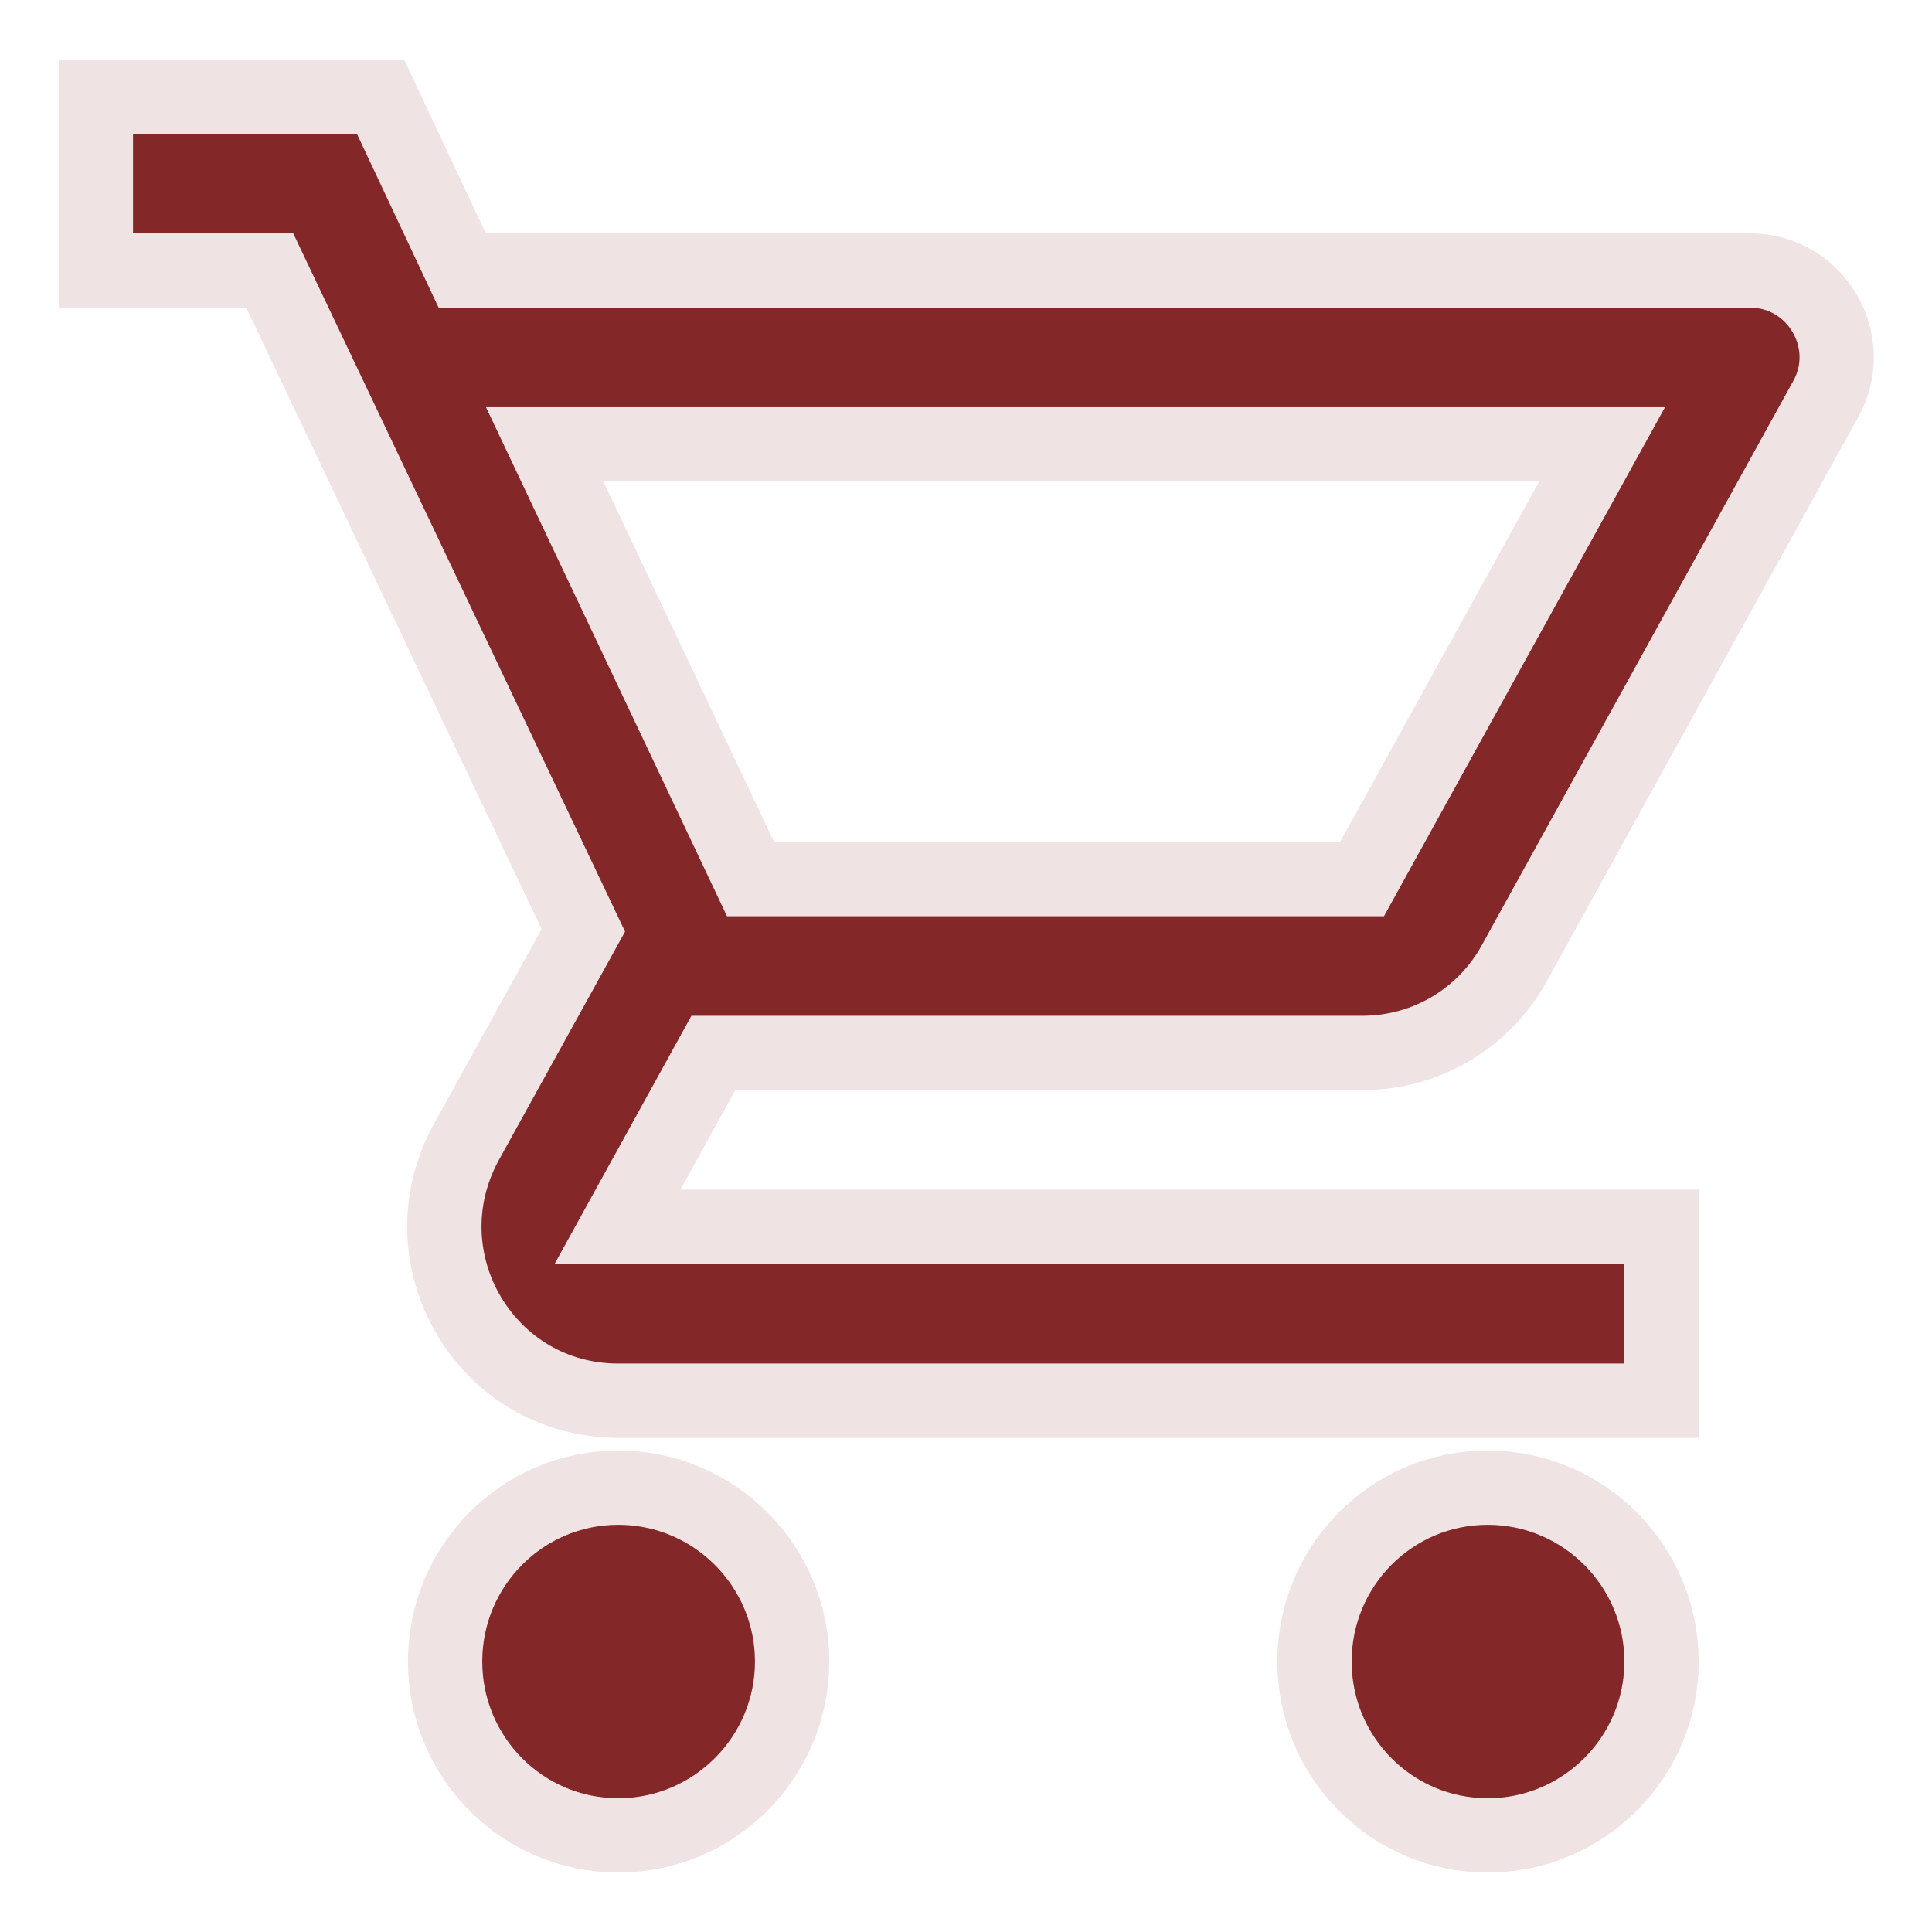 <?xml version="1.0" encoding="UTF-8"?><svg id="a" xmlns="http://www.w3.org/2000/svg" viewBox="0 0 26 26"><defs><style>.b{fill:#832729;}.c{fill:none;stroke:#efe3e3;}</style></defs><path class="b" d="M20.02,20.02c-1.29,0-2.33,1.05-2.33,2.34s1.04,2.34,2.33,2.34,2.34-1.05,2.34-2.34-1.05-2.34-2.34-2.34Zm-11.7,0c-1.29,0-2.33,1.05-2.33,2.34s1.04,2.34,2.33,2.34,2.34-1.05,2.34-2.34-1.05-2.34-2.34-2.34Zm-.98-14.04h14.22l-3.23,5.85H10.1l-2.77-5.85Zm10.99,8.19c.88,0,1.65-.48,2.05-1.21l4.19-7.59c.43-.77-.13-1.73-1.02-1.73H6.22l-1.1-2.34H1.29V3.64H3.63L7.85,12.52l-1.58,2.86c-.85,1.57,.27,3.47,2.05,3.47h14.04v-2.34H8.31l1.29-2.34h8.72Z"/><path class="c" d="M20.02,20.02c-1.29,0-2.33,1.05-2.33,2.34s1.04,2.34,2.33,2.34,2.34-1.05,2.34-2.34-1.05-2.34-2.34-2.34Zm-11.7,0c-1.29,0-2.33,1.05-2.33,2.34s1.04,2.34,2.33,2.34,2.34-1.05,2.34-2.34-1.05-2.34-2.34-2.34Zm-.98-14.04h14.22l-3.23,5.85H10.1l-2.77-5.85Zm10.99,8.19c.88,0,1.65-.48,2.05-1.21l4.19-7.59c.43-.77-.13-1.73-1.02-1.73H6.22l-1.1-2.34H1.29V3.64H3.63L7.85,12.52l-1.58,2.86c-.85,1.57,.27,3.47,2.05,3.47h14.04v-2.34H8.31l1.29-2.34h8.72Z"/></svg>
